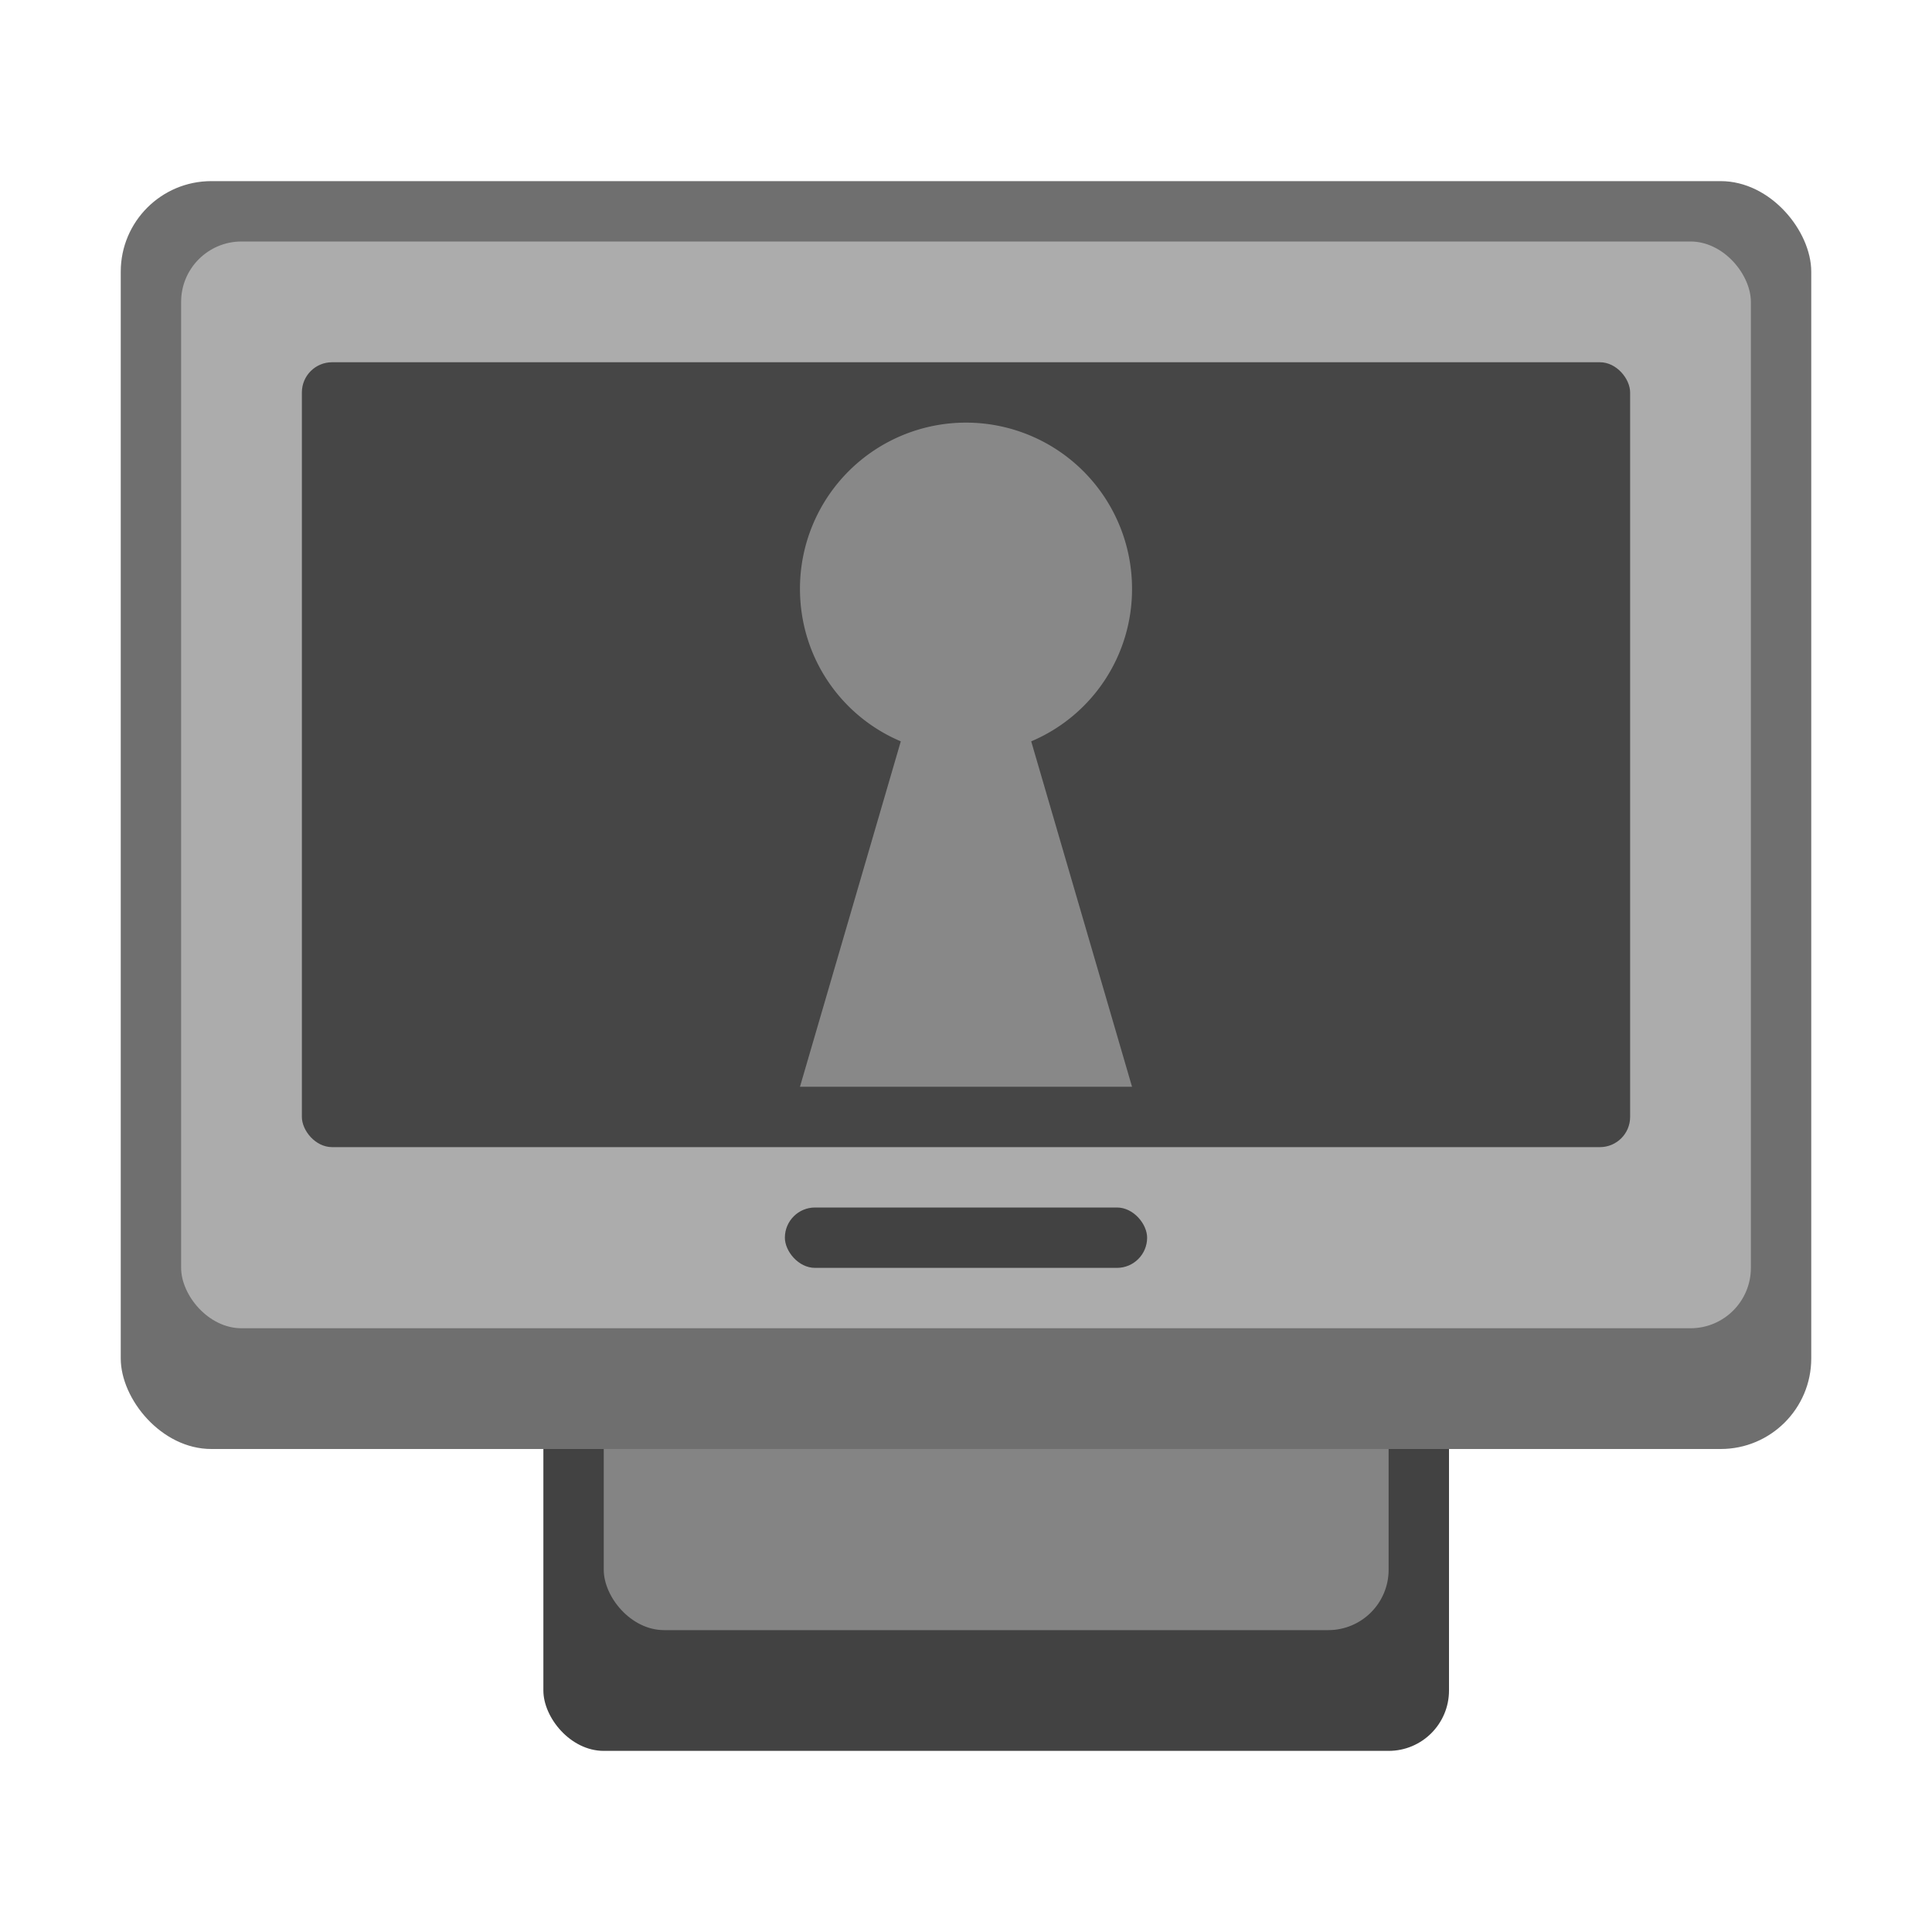 <svg version="1.0" viewBox="0 0 32 32" xmlns="http://www.w3.org/2000/svg"><g transform="translate(-100 348)"><rect x="109" y="-328" width="15" height="9" ry="1" fill="#424242"/><rect x="110" y="-328" width="13" height="7" ry="1" fill="#848484"/><rect x="102" y="-345" width="28" height="21" ry="1.5" fill="#6f6f6f"/><rect x="103" y="-344" width="26" height="18" ry="1" fill="#acacac"/><rect x="105" y="-342" width="22" height="13" ry=".5" fill="#464646"/><rect x="113" y="-328" width="6" height="1" ry=".5" fill="#424242"/><path d="M116-341a2.75 2.75 0 0 0-2.75 2.75c0 1.14.683 2.112 1.67 2.529L113.25-330h5.5l-1.67-5.721a2.735 2.735 0 0 0 1.67-2.529A2.75 2.75 0 0 0 116-341z" color="#000" fill="#888"/></g></svg>